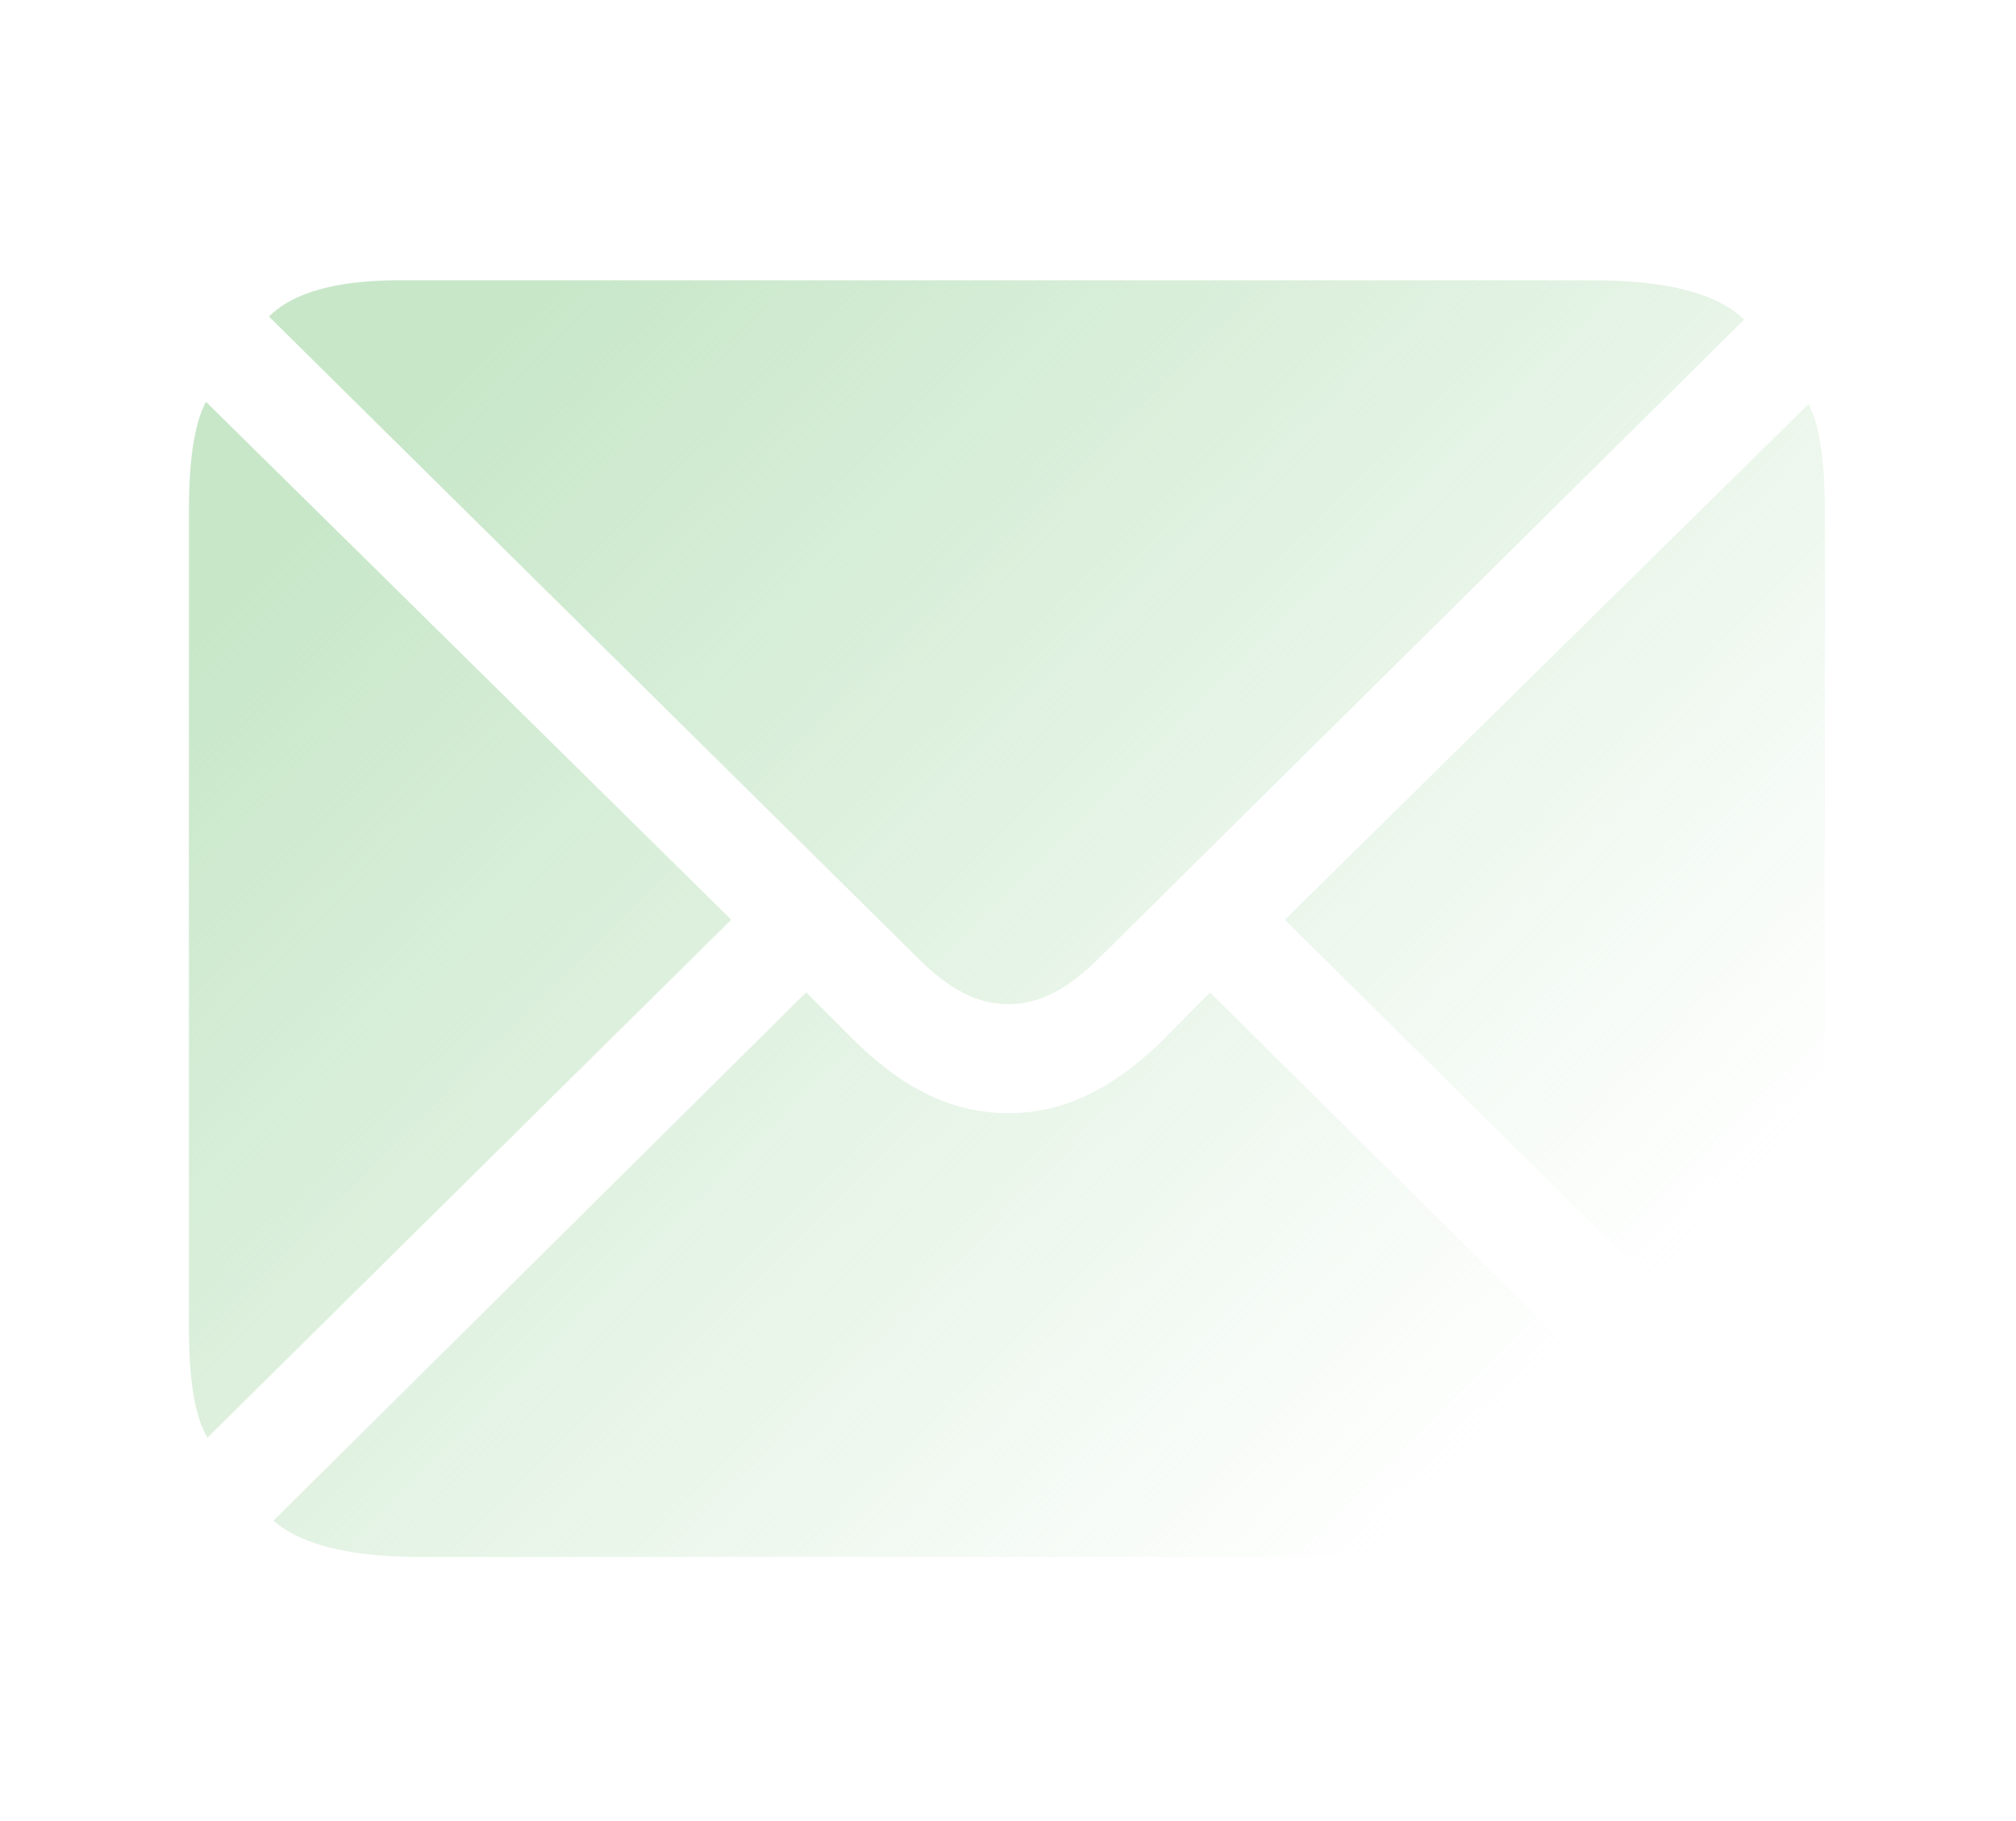 <svg width="93" height="84" viewBox="0 0 93 84" fill="none" xmlns="http://www.w3.org/2000/svg">
<path d="M46.519 46.321C47.92 46.321 49.219 45.672 50.723 44.168L80.459 14.739C79.194 13.509 76.836 12.928 73.452 12.928H18.423C15.552 12.928 13.535 13.475 12.407 14.602L42.315 44.168C43.784 45.638 45.083 46.321 46.519 46.321ZM9.57 66.316L33.735 42.425L9.502 18.533C8.989 19.49 8.716 21.131 8.716 23.489V61.224C8.716 63.65 8.989 65.359 9.57 66.316ZM83.364 66.282C83.911 65.291 84.185 63.616 84.185 61.224V23.489C84.185 21.199 83.911 19.559 83.433 18.636L59.268 42.425L83.364 66.282ZM19.448 71.819H74.478C77.349 71.819 79.331 71.272 80.459 70.179L55.815 45.774L53.56 48.065C51.201 50.32 48.98 51.346 46.519 51.346C44.023 51.346 41.802 50.32 39.477 48.065L37.188 45.774L12.612 70.144C13.911 71.272 16.167 71.819 19.448 71.819Z" fill="url(#paint0_linear_752_2508)"/>
<defs>
<linearGradient id="paint0_linear_752_2508" x1="20.5" y1="18" x2="69" y2="67" gradientUnits="userSpaceOnUse">
<stop stop-color="#C8E7C9"/>
<stop offset="1" stop-color="#C8E7C9" stop-opacity="0"/>
</linearGradient>
</defs>
</svg>
